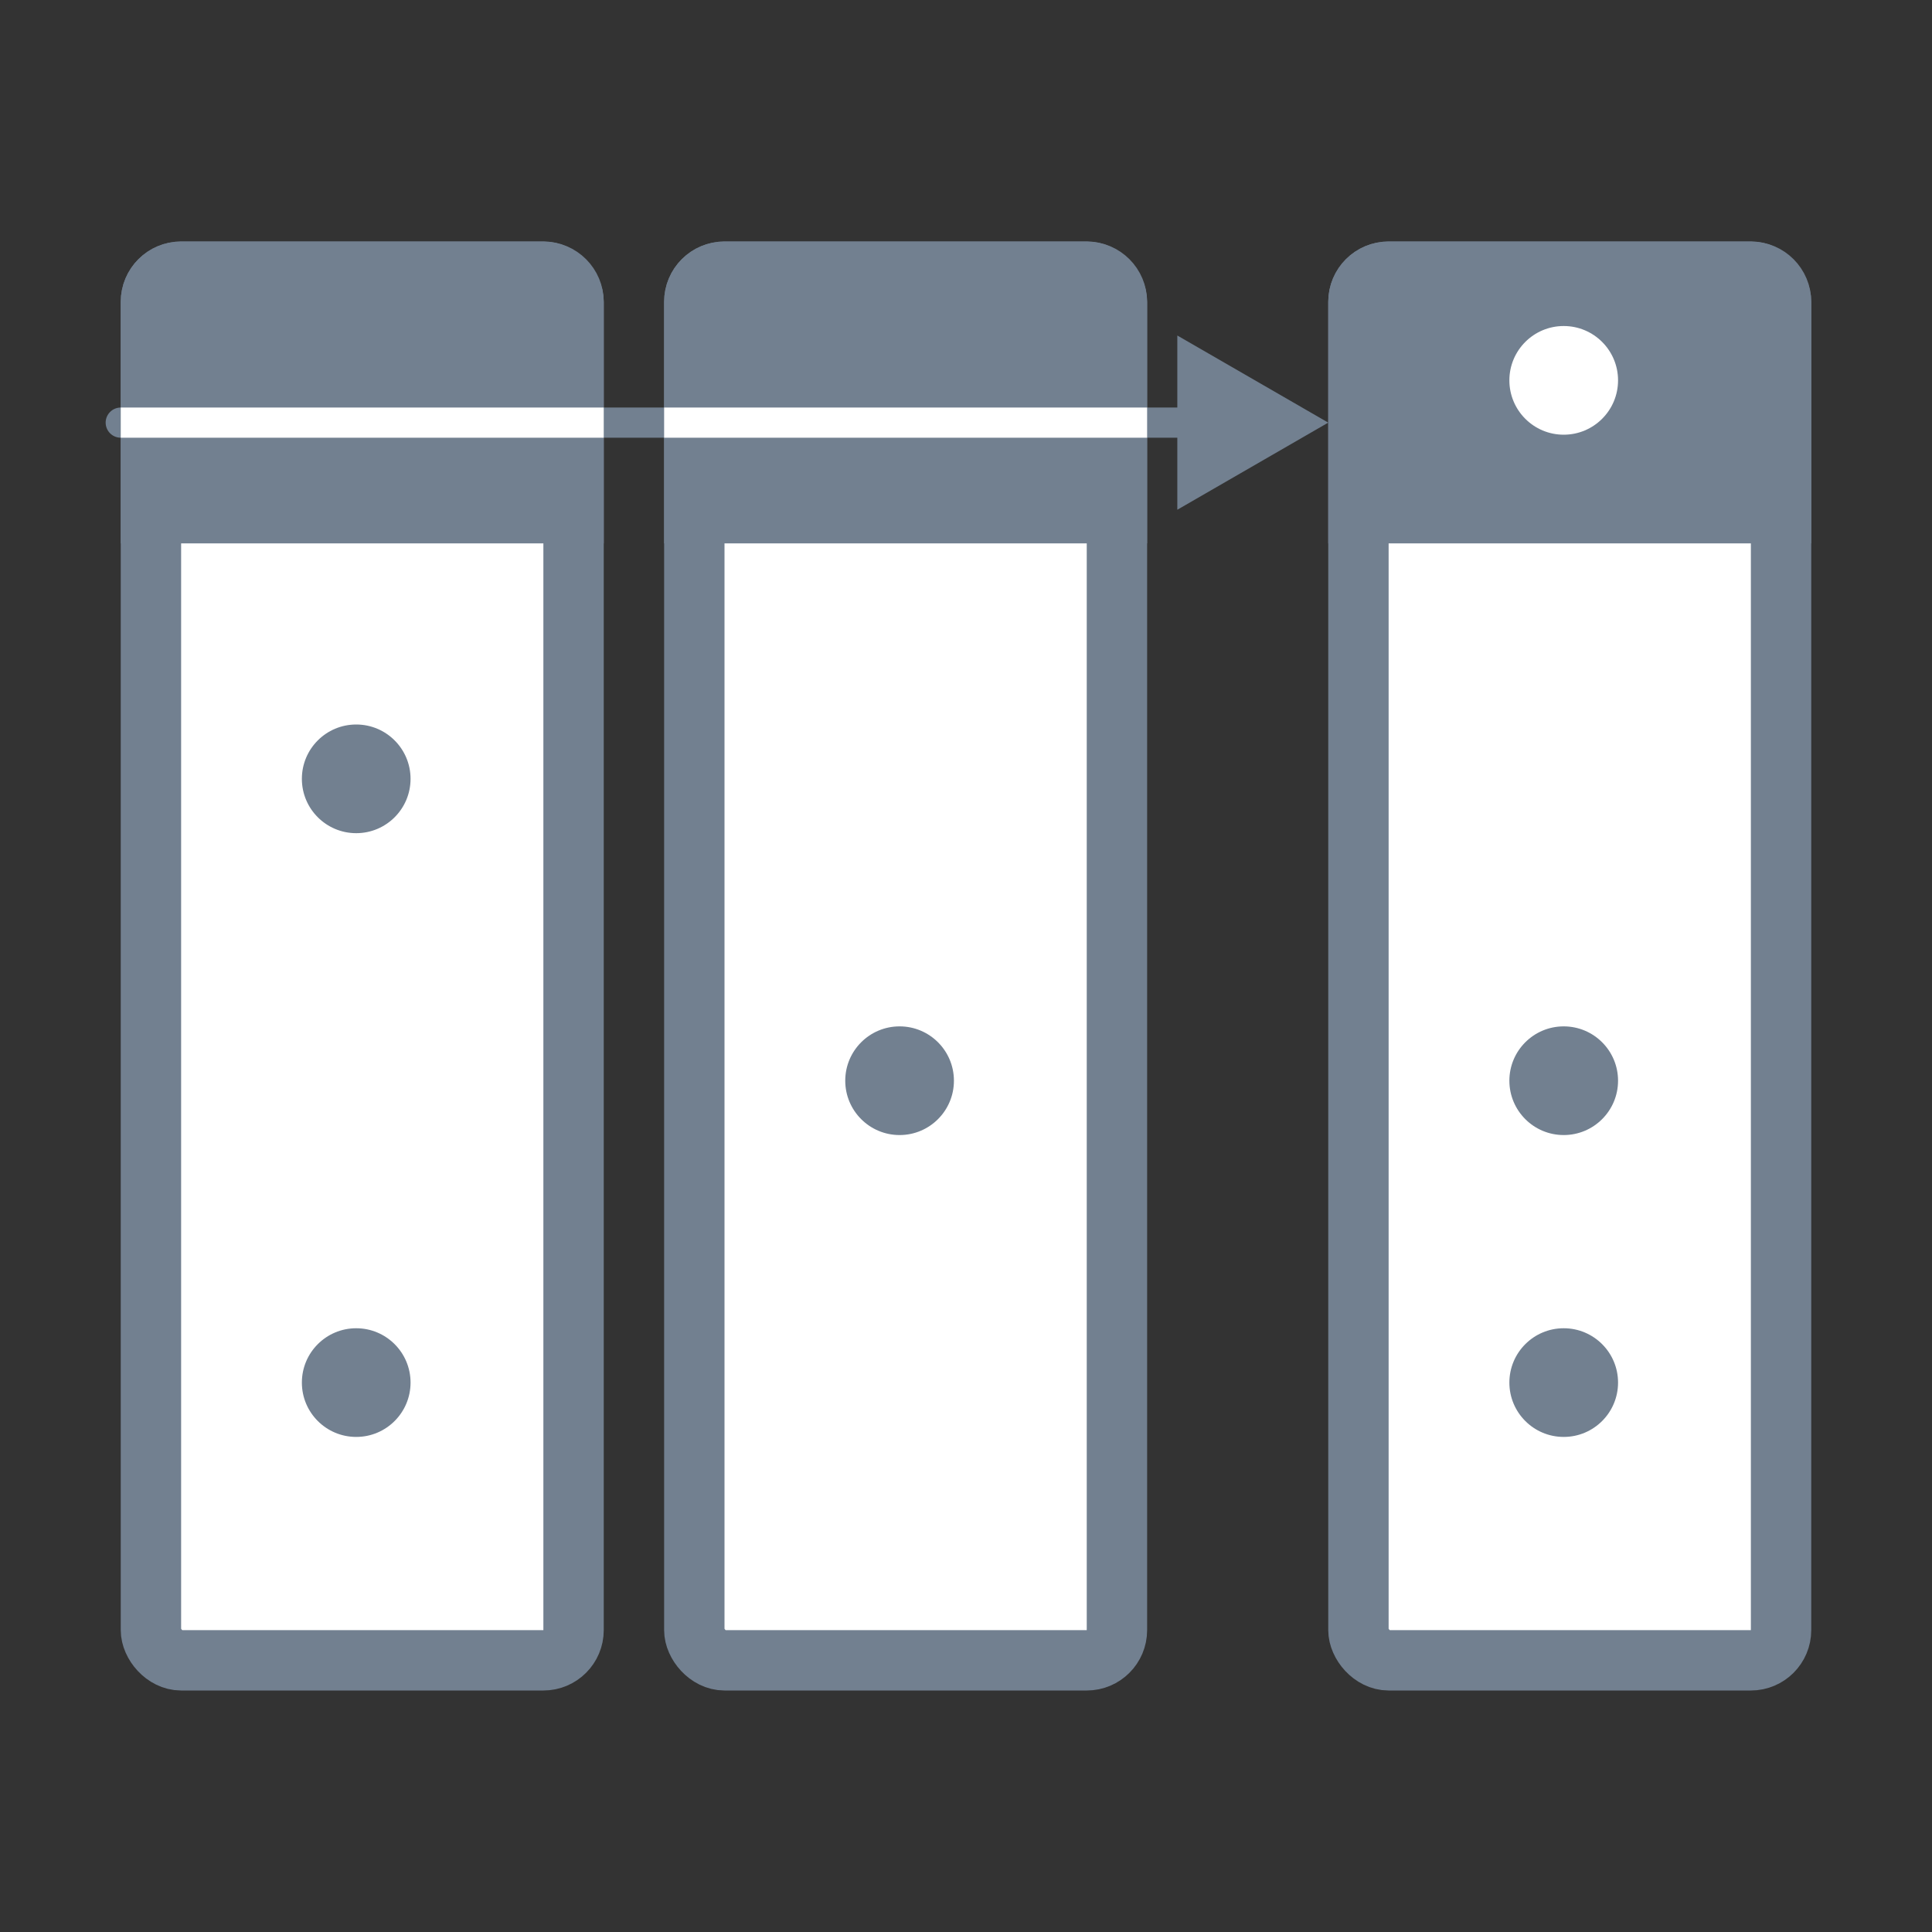 <svg width="32" height="32" viewBox="0 0 32 32" fill="none" xmlns="http://www.w3.org/2000/svg">
<rect x="0" y="0" width="32" height="32" fill="#333333" stroke="none"/>
<rect x="2.5" y="4.5" width="7" height="23" rx="0.5" fill="white" stroke="#728090"/>
<rect x="11.5" y="4.5" width="7" height="23" rx="0.5" fill="white" stroke="#728090"/>
<rect x="22.5" y="4.5" width="7" height="23" rx="0.5" fill="white" stroke="#728090"/>
<path d="M2.5 5C2.5 4.724 2.724 4.5 3 4.5H9C9.276 4.5 9.5 4.724 9.5 5V8.5H2.5V5Z" fill="#728090" stroke="#728090"/>
<path d="M11.5 5C11.5 4.724 11.724 4.5 12 4.5H18C18.276 4.5 18.5 4.724 18.5 5V8.5H11.5V5Z" fill="#728090" stroke="#728090"/>
<path d="M22.5 5C22.5 4.724 22.724 4.5 23 4.5H29C29.276 4.5 29.5 4.724 29.5 5V8.5H22.5V5Z" fill="#728090" stroke="#728090"/>
<circle cx="5.9" cy="12.9" r="0.9" fill="#728090"/>
<circle cx="25.9" cy="6.3" r="0.9" fill="white"/>
<circle cx="14.9" cy="17.9" r="0.9" fill="#728090"/>
<circle cx="25.9" cy="17.9" r="0.9" fill="#728090"/>
<circle cx="5.9" cy="22.9" r="0.9" fill="#728090"/>
<circle cx="25.9" cy="22.9" r="0.9" fill="#728090"/>
<path d="M2 6.75C1.862 6.75 1.75 6.862 1.75 7C1.75 7.138 1.862 7.25 2 7.25V6.75ZM22 7L19.5 5.557V8.443L22 7ZM2 7.25L19.75 7.25V6.75L2 6.75V7.25Z" fill="#728090"/>
<path d="M11 7H19" stroke="white" stroke-width="0.5"/>
<path d="M2 7H10" stroke="white" stroke-width="0.5"/>
</svg>
